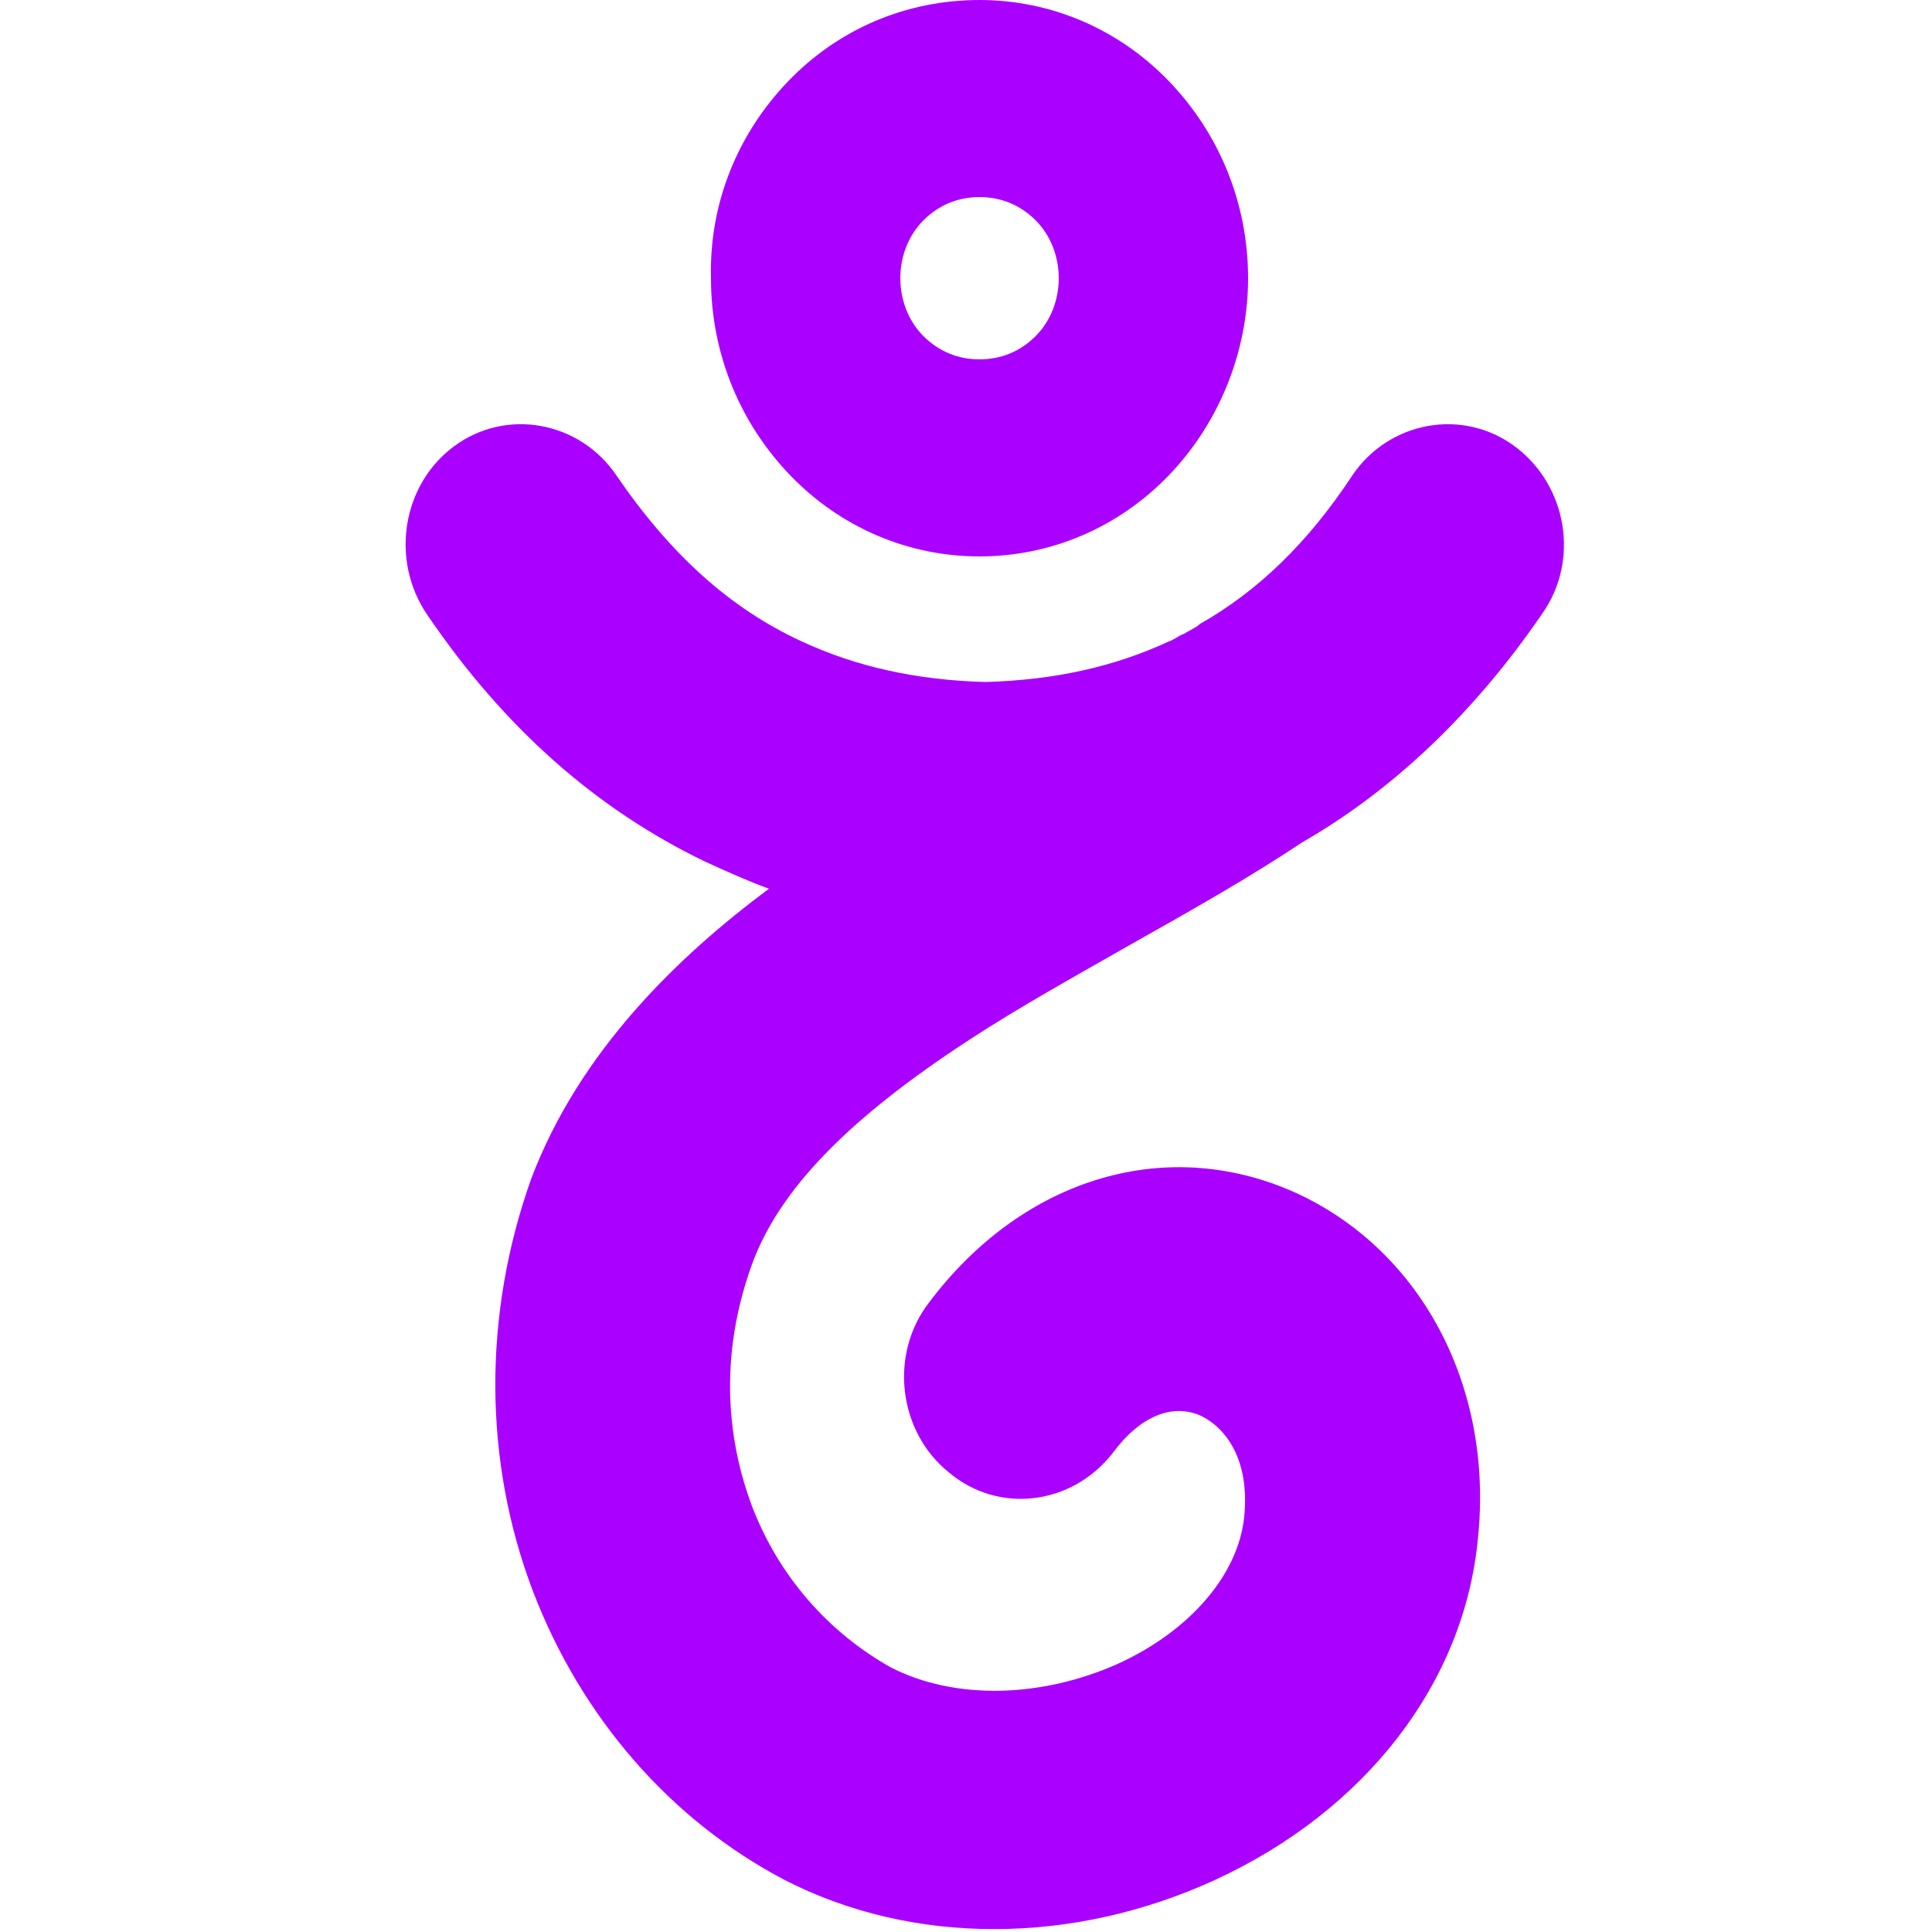 <?xml version="1.0" encoding="utf-8"?>
<!-- Generator: Adobe Illustrator 21.0.0, SVG Export Plug-In . SVG Version: 6.00 Build 0)  -->
<svg version="1.1" id="Layer_2" xmlns="http://www.w3.org/2000/svg" xmlns:xlink="http://www.w3.org/1999/xlink" x="0px" y="0px"
	 viewBox="0 0 100 100" style="enable-background:new 0 0 100 100;" xml:space="preserve">
<style type="text/css">
	.st0{fill:#AA00FF;}
</style>
<path class="st0" d="M40.8,4.2C43.4,1.5,46.9,0,50.7,0c3.7,0,7.2,1.5,9.8,4.2s4.1,6.3,4.1,10.2c0,3.8-1.5,7.5-4.1,10.2
	s-6.1,4.2-9.8,4.2s-7.2-1.5-9.8-4.2s-4.1-6.3-4.1-10.2C36.7,10.5,38.2,6.9,40.8,4.2L40.8,4.2z M47.8,17.4c0.8,0.8,1.8,1.2,2.9,1.2
	c1.1,0,2.1-0.4,2.9-1.2c0.8-0.8,1.2-1.9,1.2-3s-0.4-2.2-1.2-3s-1.8-1.2-2.9-1.2c-1.1,0-2.1,0.4-2.9,1.2c-0.8,0.8-1.2,1.9-1.2,3
	S47,16.6,47.8,17.4L47.8,17.4z M70,24.6c1.9-2.8,5.7-3.5,8.4-1.5c2.7,2,3.4,5.9,1.4,8.7c-3.5,5.1-7.7,9.1-12.4,11.8
	c-2.7,1.8-5.7,3.5-8.9,5.3c-2.8,1.6-5.7,3.2-8.3,4.9c-6.3,4.1-9.9,7.8-11.3,11.7c-1.9,5.3-1,9.7,0,12.4c1.4,3.7,4,6.6,7.2,8.4
	c3.3,1.7,7.8,1.6,11.8-0.2c3.7-1.7,6.2-4.6,6.5-7.6s-1-4.6-2.2-5.2c-1.5-0.7-3.2,0-4.6,1.9c-2.1,2.7-5.9,3.2-8.5,1
	c-2.6-2.1-3.1-6.1-1-8.8c4.9-6.5,12.4-8.7,19.1-5.6c6.4,3,10.1,10,9.3,17.8c-0.7,7.5-5.8,14.1-13.6,17.7c-7.4,3.4-15.7,3.4-22.3,0
	c-5.9-3.1-10.5-8.4-13-14.9C25,75.6,25,68,27.5,61c2.5-6.6,7.6-11.5,12.3-15c-1.1-0.4-2.2-0.9-3.3-1.4c-5.6-2.7-10.4-6.9-14.4-12.8
	c-1.9-2.8-1.3-6.7,1.4-8.7s6.5-1.3,8.4,1.5c2.8,4.1,5.9,6.9,9.6,8.6c2.8,1.3,5.9,2,9.5,2.1c3.6-0.1,6.7-0.8,9.5-2.1
	c0.3-0.1,0.5-0.3,0.8-0.4c0.3-0.2,0.6-0.3,0.8-0.5C65.1,30.6,67.7,28.1,70,24.6L70,24.6z"/>
</svg>
